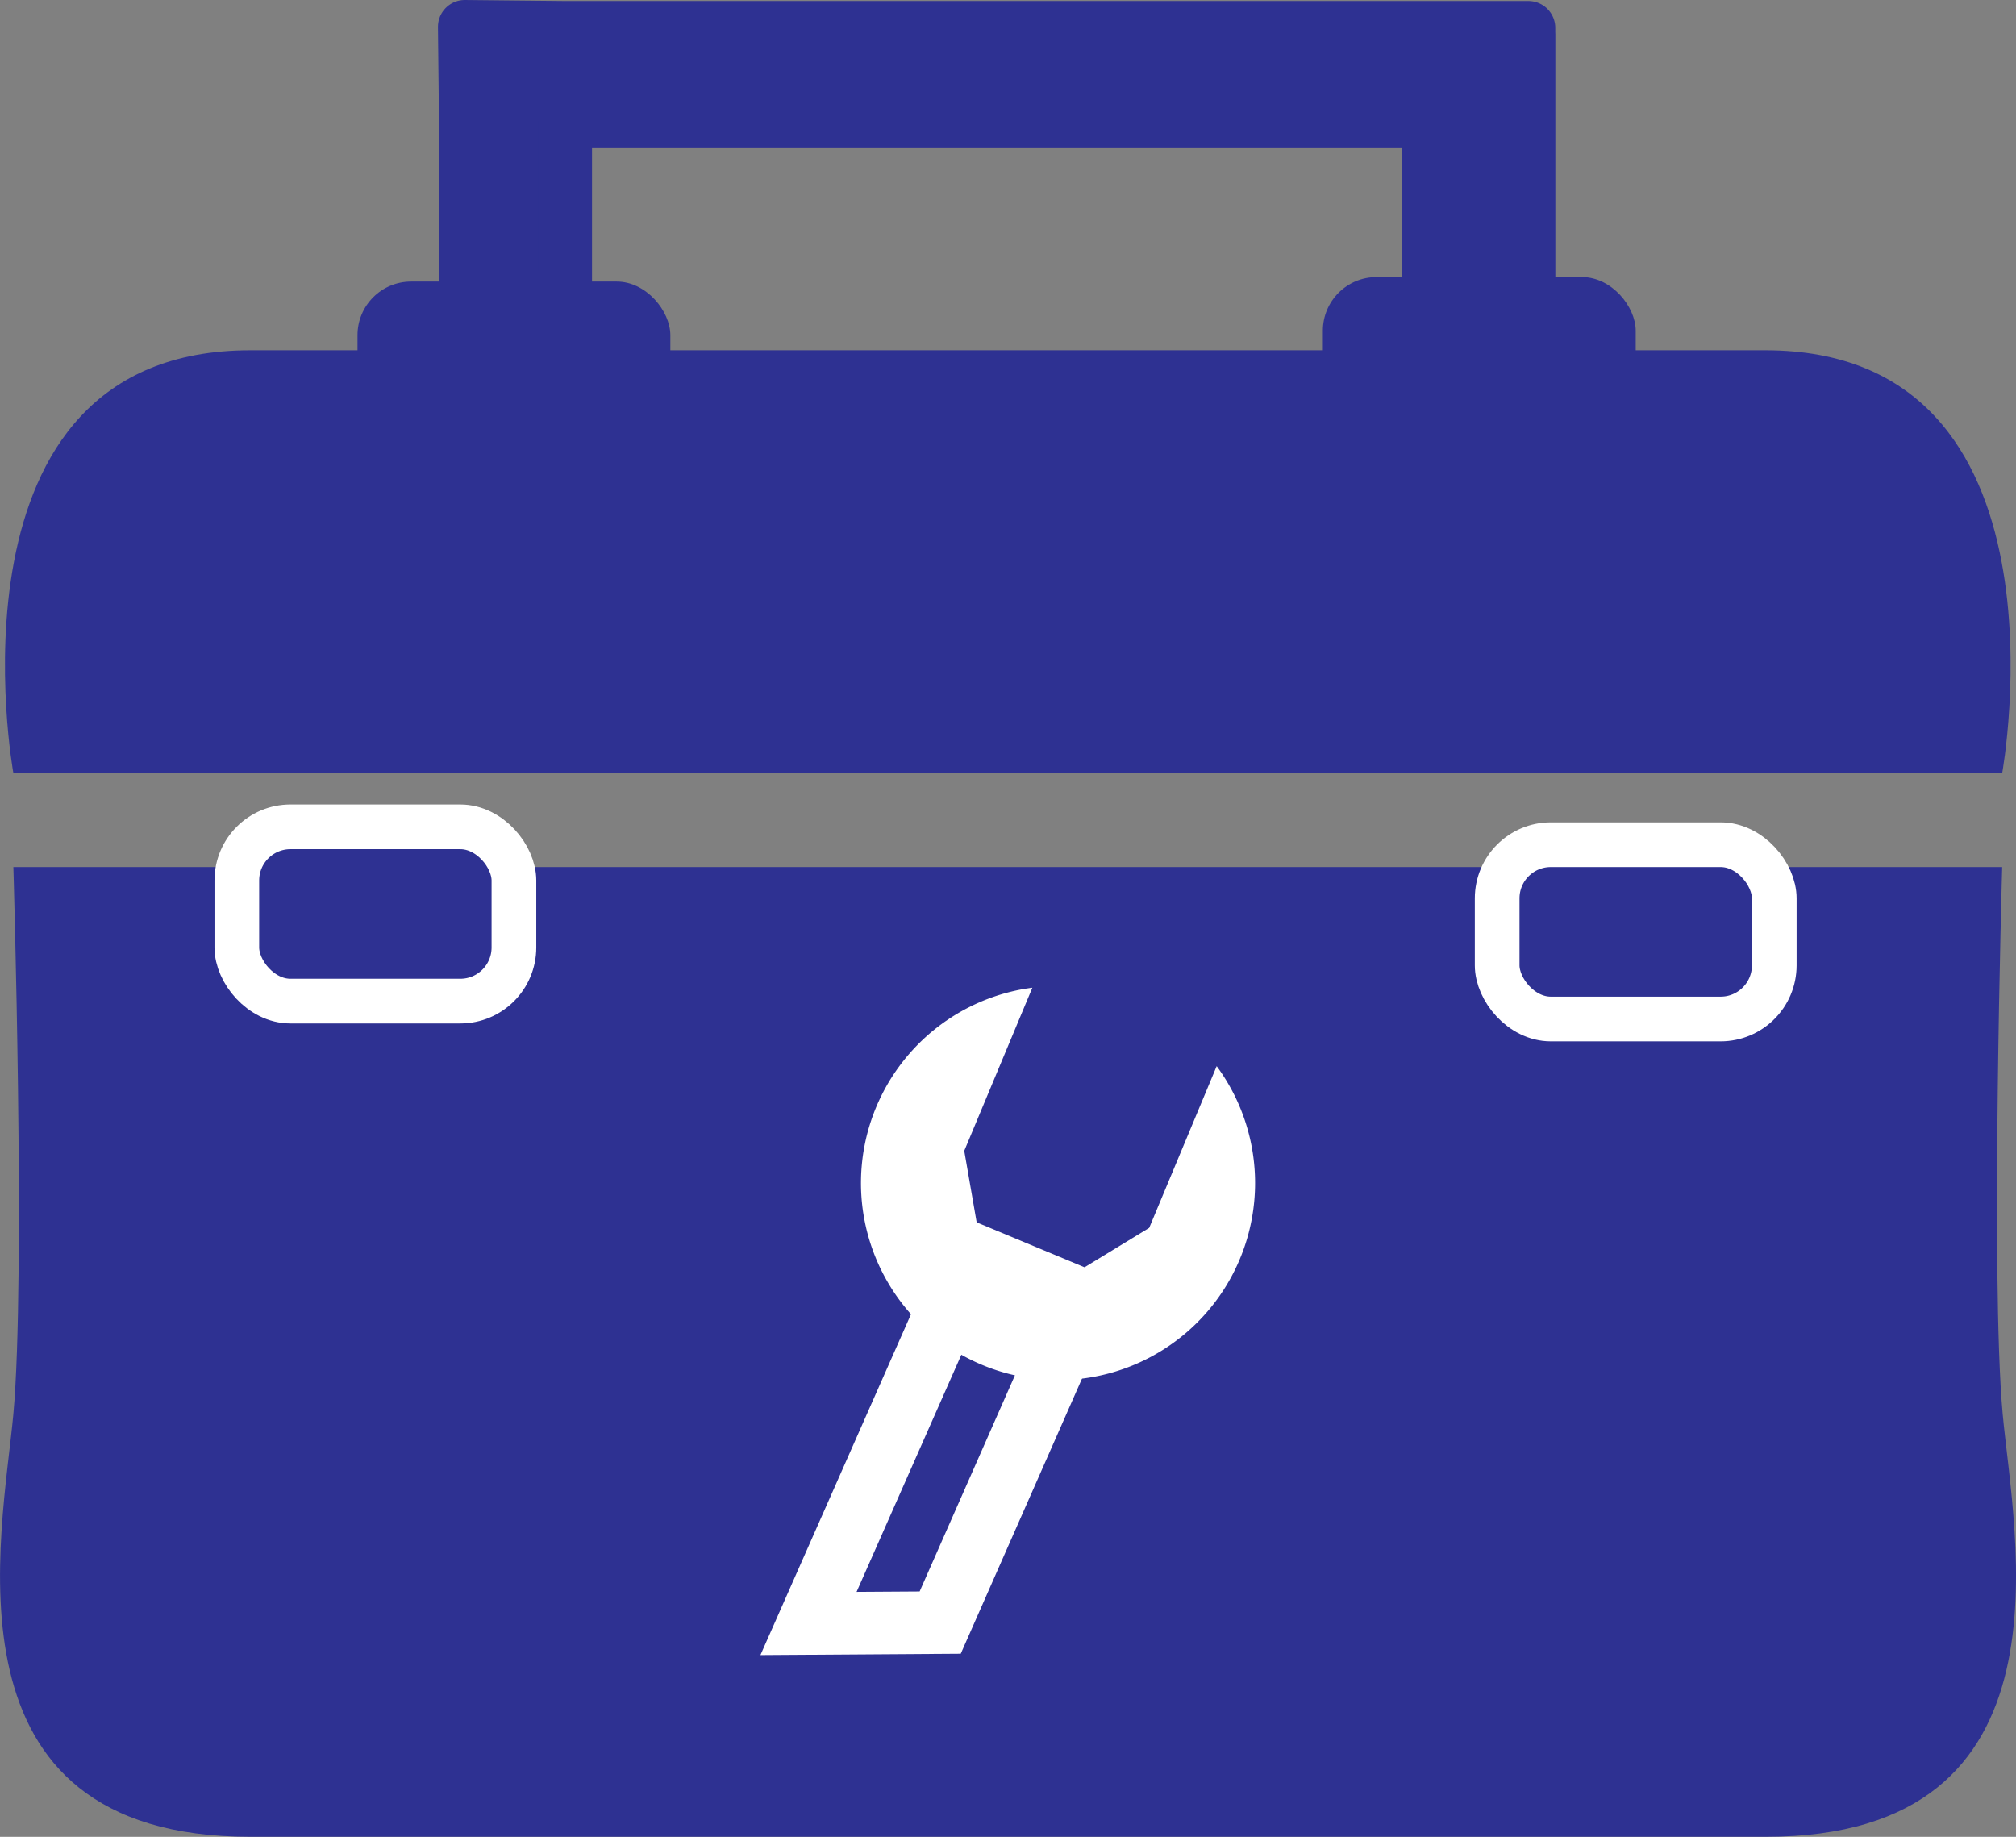 <svg id="Ebene_2" data-name="Ebene 2" xmlns="http://www.w3.org/2000/svg" viewBox="0 0 451.08 410.99"><rect x="0" y="0" width="451.08" height="410.99" fill="#808080" stroke="none"/><defs><style>.cls-1,.cls-2,.cls-4{fill:#2e3192;}.cls-2{stroke:#2e3192;stroke-linejoin:round;stroke-width:12px;}.cls-3{fill:#fff;}.cls-4{stroke:#fff;stroke-miterlimit:10;stroke-width:10px;}</style></defs><title>toolbox</title><path class="cls-1" d="M429,128.38H90c-70.3,0-53,94.6-53,94.6H482S499.3,128.38,429,128.38Z" transform="translate(-34.01 -50)"/><polygon class="cls-2" points="341.99 7.67 341.99 6.23 126.46 6.23 103.99 6 104.22 27 104.22 66.74 126.46 66.74 126.46 27 319.76 27 319.76 68.18 342.01 68.18 342.01 7.67 341.99 7.67"/><path class="cls-1" d="M482.11,366.38C479.32,335.91,482,244,482,244H37s2.77,91.91,0,122.38c-2.45,27-17.35,94.6,53,94.6H429.13C499.45,461,484.57,393.38,482.11,366.38Z" transform="translate(-34.01 -50)"/><path class="cls-3" d="M291.14,324.74l-14.46,8.81L252.54,323.5l-2.78-16L265,271c-.61.08-1.22.17-1.84.27a44.09,44.09,0,1,0,43.08,17.28Z" transform="translate(-34.01 -50)"/><path class="cls-3" d="M251.2,348.39l11.81,5-23.23,52.7-14.11.09,25.53-57.79M244,330.12l-39.84,90.2,44.82-.3,32.61-74L244,330.12Z" transform="translate(-34.01 -50)"/><rect class="cls-1" x="79.99" y="63" width="70" height="70" rx="12" ry="12"/><rect class="cls-1" x="295.99" y="62" width="70" height="70" rx="12" ry="12"/><rect class="cls-4" x="52.99" y="185" width="62" height="39" rx="12" ry="12"/><rect class="cls-4" x="334.99" y="189" width="62" height="39" rx="12" ry="12"/></svg>